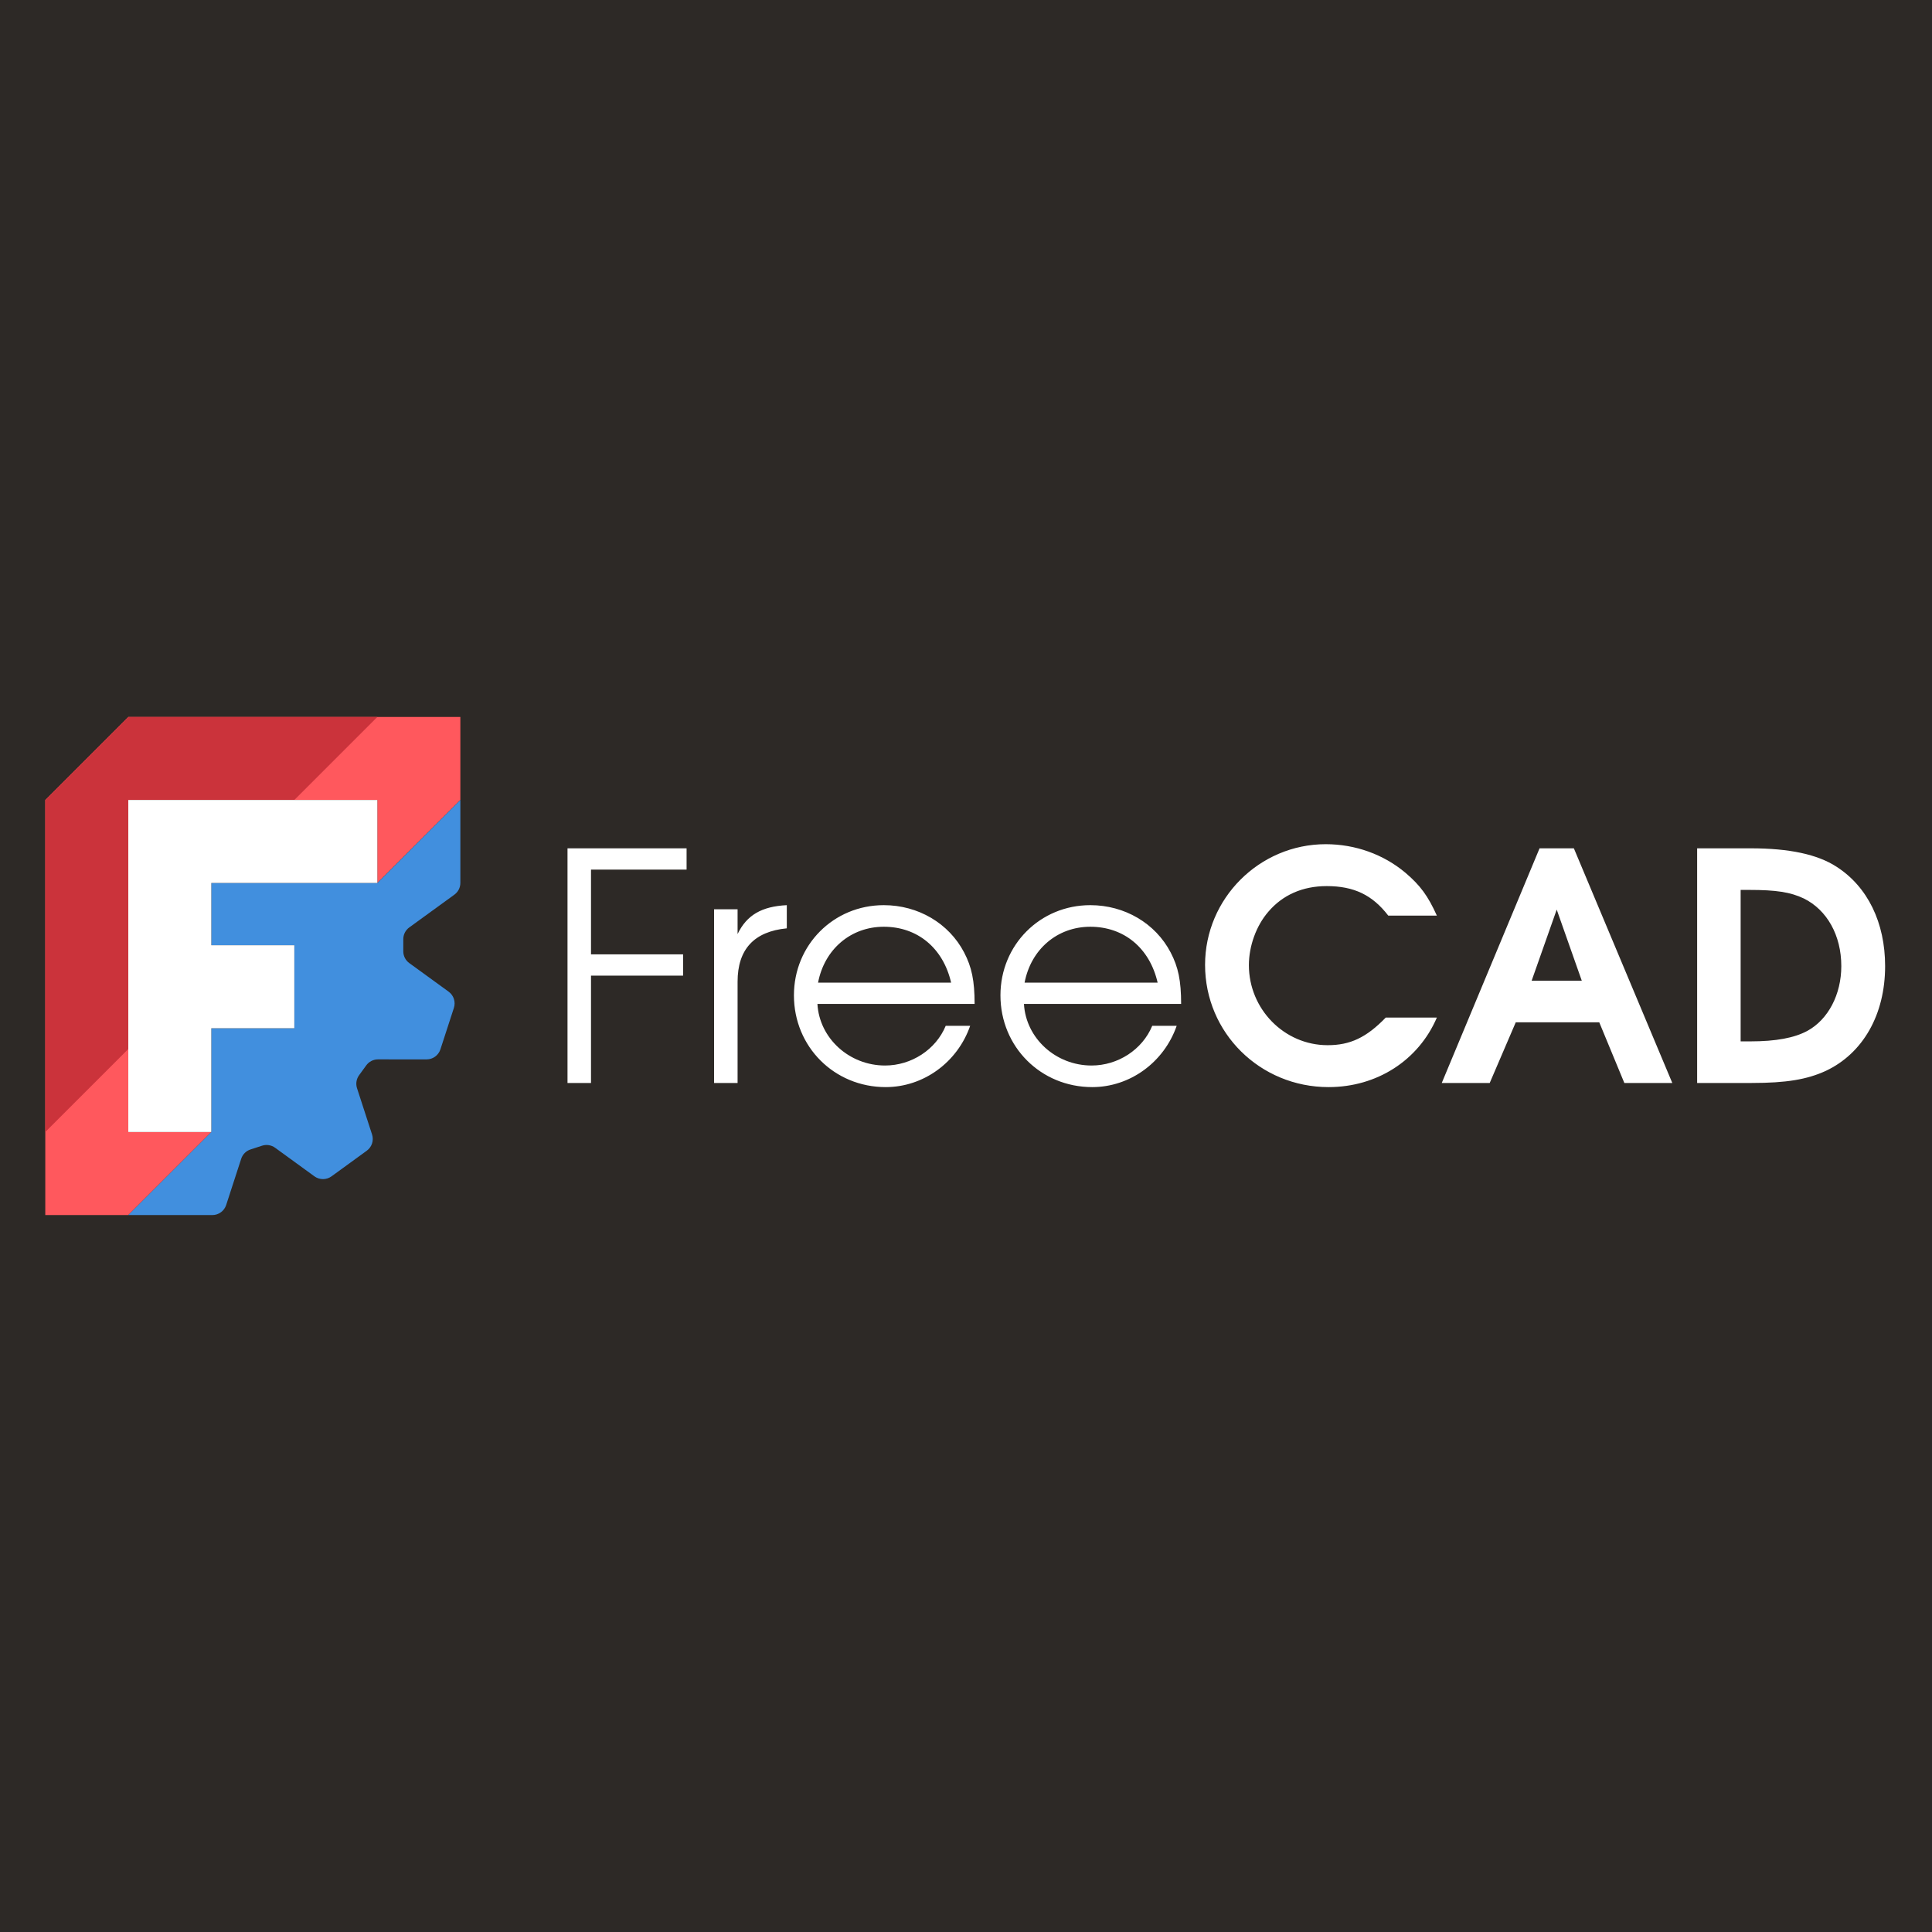 <svg width="256" height="256" viewBox="0 0 256 256" fill="none" xmlns="http://www.w3.org/2000/svg">
<rect width="256" height="256" fill="#2D2926"/>
<g clip-path="url(#clip0_235_2560)">
<path fill-rule="evenodd" clip-rule="evenodd" d="M17 95H61V106L50 117V106H17V150H28L17 161H6V106L17 95Z" fill="#FF585D"/>
<path d="M17 139L6 150V106L17 95H50L39 106H17V139Z" fill="#CB333B"/>
<path fill-rule="evenodd" clip-rule="evenodd" d="M61 106L50.001 117.001H28.001V125.25H39V136.251H28.001V150L17 161.001H28.139C28.973 161.001 29.711 160.464 29.969 159.671L31.96 153.543C32.15 152.957 32.61 152.498 33.196 152.308L34.727 151.81C35.313 151.62 35.955 151.721 36.453 152.083L41.665 155.871C42.339 156.361 43.254 156.361 43.928 155.871L48.599 152.476C49.274 151.985 49.556 151.117 49.299 150.324L47.308 144.196C47.117 143.61 47.22 142.968 47.582 142.47L48.529 141.168C48.891 140.669 49.468 140.374 50.085 140.373L56.528 140.375C57.362 140.375 58.1 139.837 58.358 139.043L60.143 133.552C60.401 132.759 60.119 131.889 59.444 131.399L54.231 127.612C53.733 127.25 53.438 126.672 53.438 126.056V124.446C53.438 123.83 53.733 123.25 54.231 122.888L60.207 118.547C60.706 118.185 61 117.606 61 116.989V106Z" fill="#418FDE"/>
<path fill-rule="evenodd" clip-rule="evenodd" d="M17 106H50V117H28L28 125.25H39L39 136.25H28L28 150H17V106Z" fill="white"/>
</g>
<path d="M75.198 143.5V112.407H90.976V115.226H78.311V126.46H90.513V129.279H78.311V143.5H75.198ZM94.62 143.5V120.485H97.734V123.767C98.954 121.242 100.931 120.106 104.255 119.938V123.009C99.921 123.43 97.734 125.786 97.734 130.078V143.5H94.62ZM129.141 133.023H108.314C108.566 137.567 112.521 141.186 117.276 141.186C120.768 141.186 124.008 139.082 125.312 135.926H128.552C126.869 140.765 122.367 144.047 117.36 144.047C110.544 144.047 105.2 138.703 105.2 131.887C105.2 125.197 110.46 119.938 117.107 119.938C121.651 119.938 125.733 122.336 127.752 126.207C128.762 128.143 129.141 129.952 129.141 133.023ZM108.398 130.204H126.027C124.975 125.618 121.567 122.799 117.107 122.799C112.732 122.799 109.239 125.786 108.398 130.204ZM156.506 133.023H135.679C135.931 137.567 139.886 141.186 144.641 141.186C148.133 141.186 151.373 139.082 152.677 135.926H155.917C154.234 140.765 149.732 144.047 144.725 144.047C137.909 144.047 132.565 138.703 132.565 131.887C132.565 125.197 137.825 119.938 144.473 119.938C149.017 119.938 153.098 122.336 155.118 126.207C156.127 128.143 156.506 129.952 156.506 133.023ZM135.763 130.204H153.392C152.341 125.618 148.932 122.799 144.473 122.799C140.097 122.799 136.605 125.786 135.763 130.204ZM183.619 134.833H190.393C187.952 140.513 182.441 144.047 176.045 144.047C166.957 144.047 159.678 136.852 159.678 127.848C159.678 119.054 166.873 111.86 175.667 111.86C179.58 111.86 183.324 113.206 186.227 115.646C188.205 117.329 189.215 118.718 190.393 121.326H183.955C181.852 118.592 179.411 117.413 175.793 117.413C172.595 117.413 169.944 118.592 168.051 120.822C166.452 122.673 165.484 125.366 165.484 127.89C165.484 133.697 170.155 138.493 175.919 138.493C178.906 138.493 181.052 137.483 183.619 134.833ZM191.041 143.5L204 112.407H208.545L221.588 143.5H215.234L211.911 135.464H200.845L197.395 143.5H191.041ZM202.949 129.952H209.596L206.273 120.527L202.949 129.952ZM224.88 143.5V112.407H231.99C237.081 112.407 240.826 113.206 243.35 114.847C247.474 117.498 249.788 122.252 249.788 128.016C249.788 134.454 246.843 139.587 241.92 141.901C239.437 143.037 236.703 143.5 232.116 143.5H224.88ZM230.644 137.988H231.906C235.356 137.988 237.754 137.525 239.48 136.6C242.256 135.085 243.982 131.761 243.982 128.016C243.982 123.935 242.088 120.569 239.017 119.054C237.25 118.213 235.356 117.918 231.78 117.918H230.644V137.988Z" fill="white"/>
<defs>
<clipPath id="clip0_235_2560">
<rect width="55" height="66" fill="white" transform="translate(6 95)"/>
</clipPath>
</defs>
</svg>
